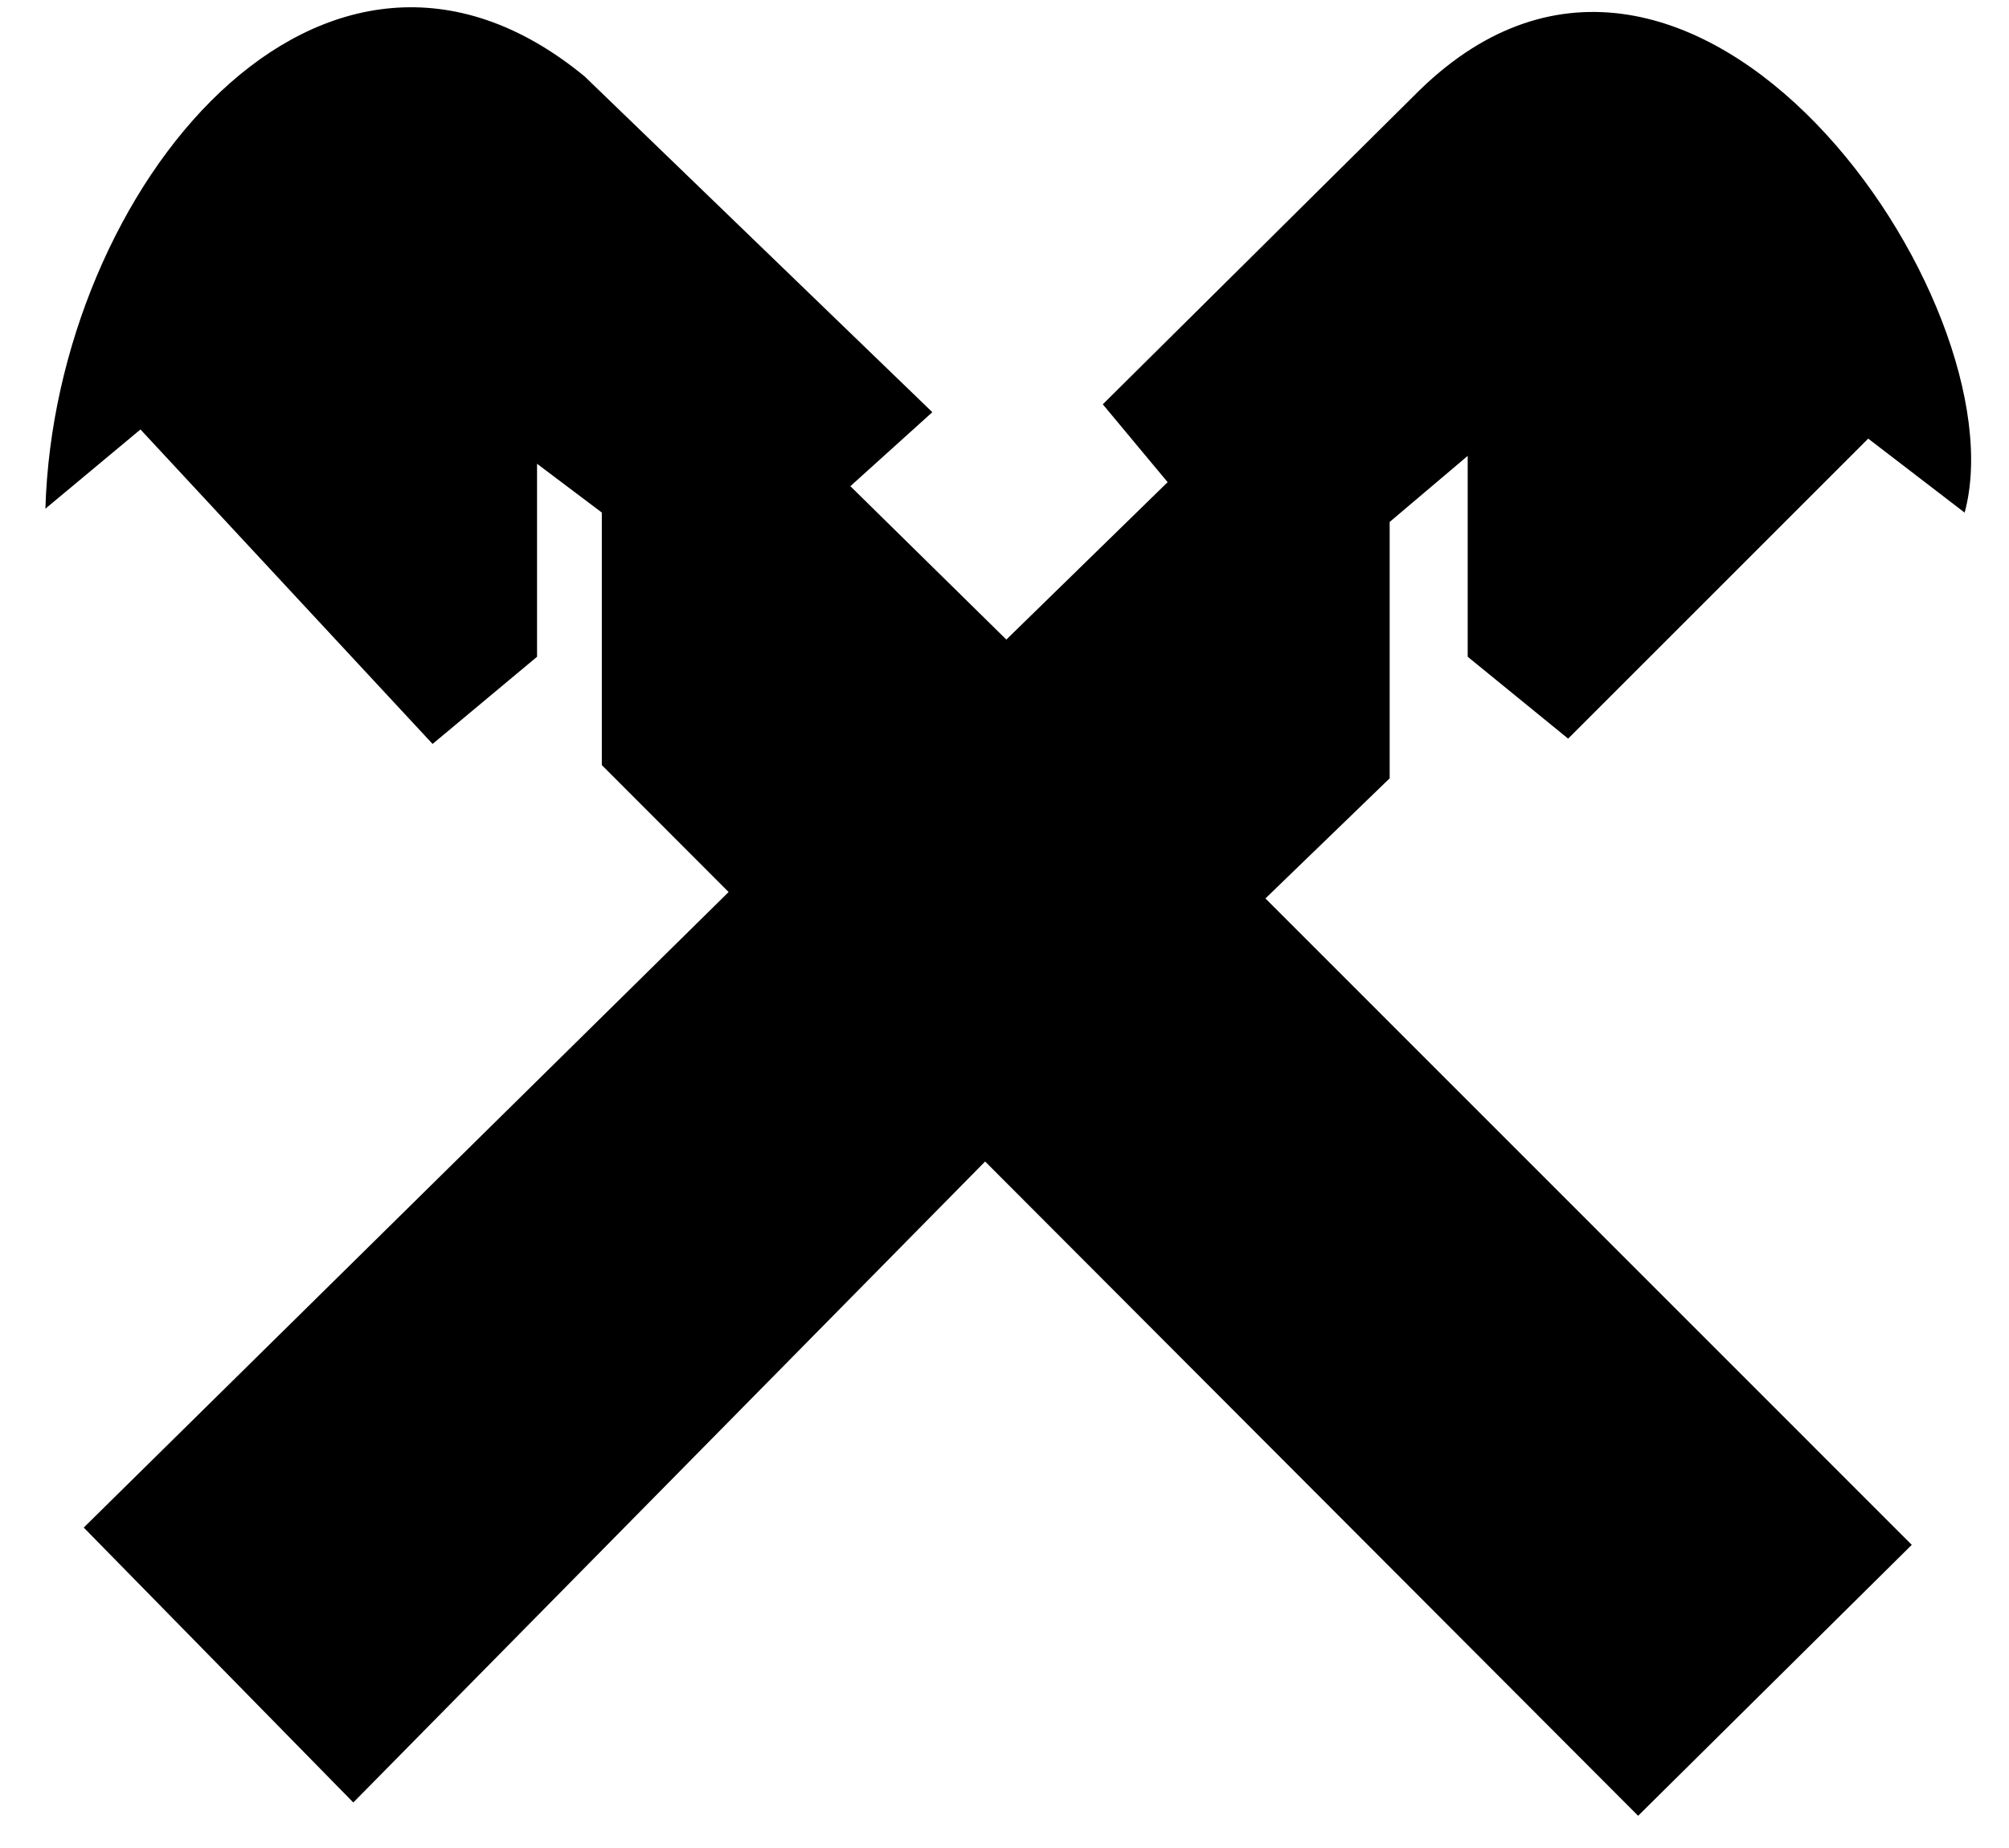 <svg width="25" height="23" viewBox="0 0 25 23" fill="none" xmlns="http://www.w3.org/2000/svg">
<path d="M4.397 22.433L12.259 14.456L20.385 22.599L23.79 19.227L15.747 11.182L17.293 9.687V6.496L18.264 5.674V8.174L19.514 9.193L23.248 5.459L24.448 6.38C25.156 3.765 21.059 -2.173 17.671 1.117L13.723 5.032L14.53 6.001L12.523 7.96L10.582 6.051L11.602 5.13L7.276 0.952C4.019 -1.73 0.681 2.35 0.565 6.331L1.748 5.345L5.383 9.259L6.683 8.174V5.772L7.489 6.379V9.522L9.067 11.102L1.042 19.012L4.397 22.434V22.433Z" fill="black"/>
</svg>
